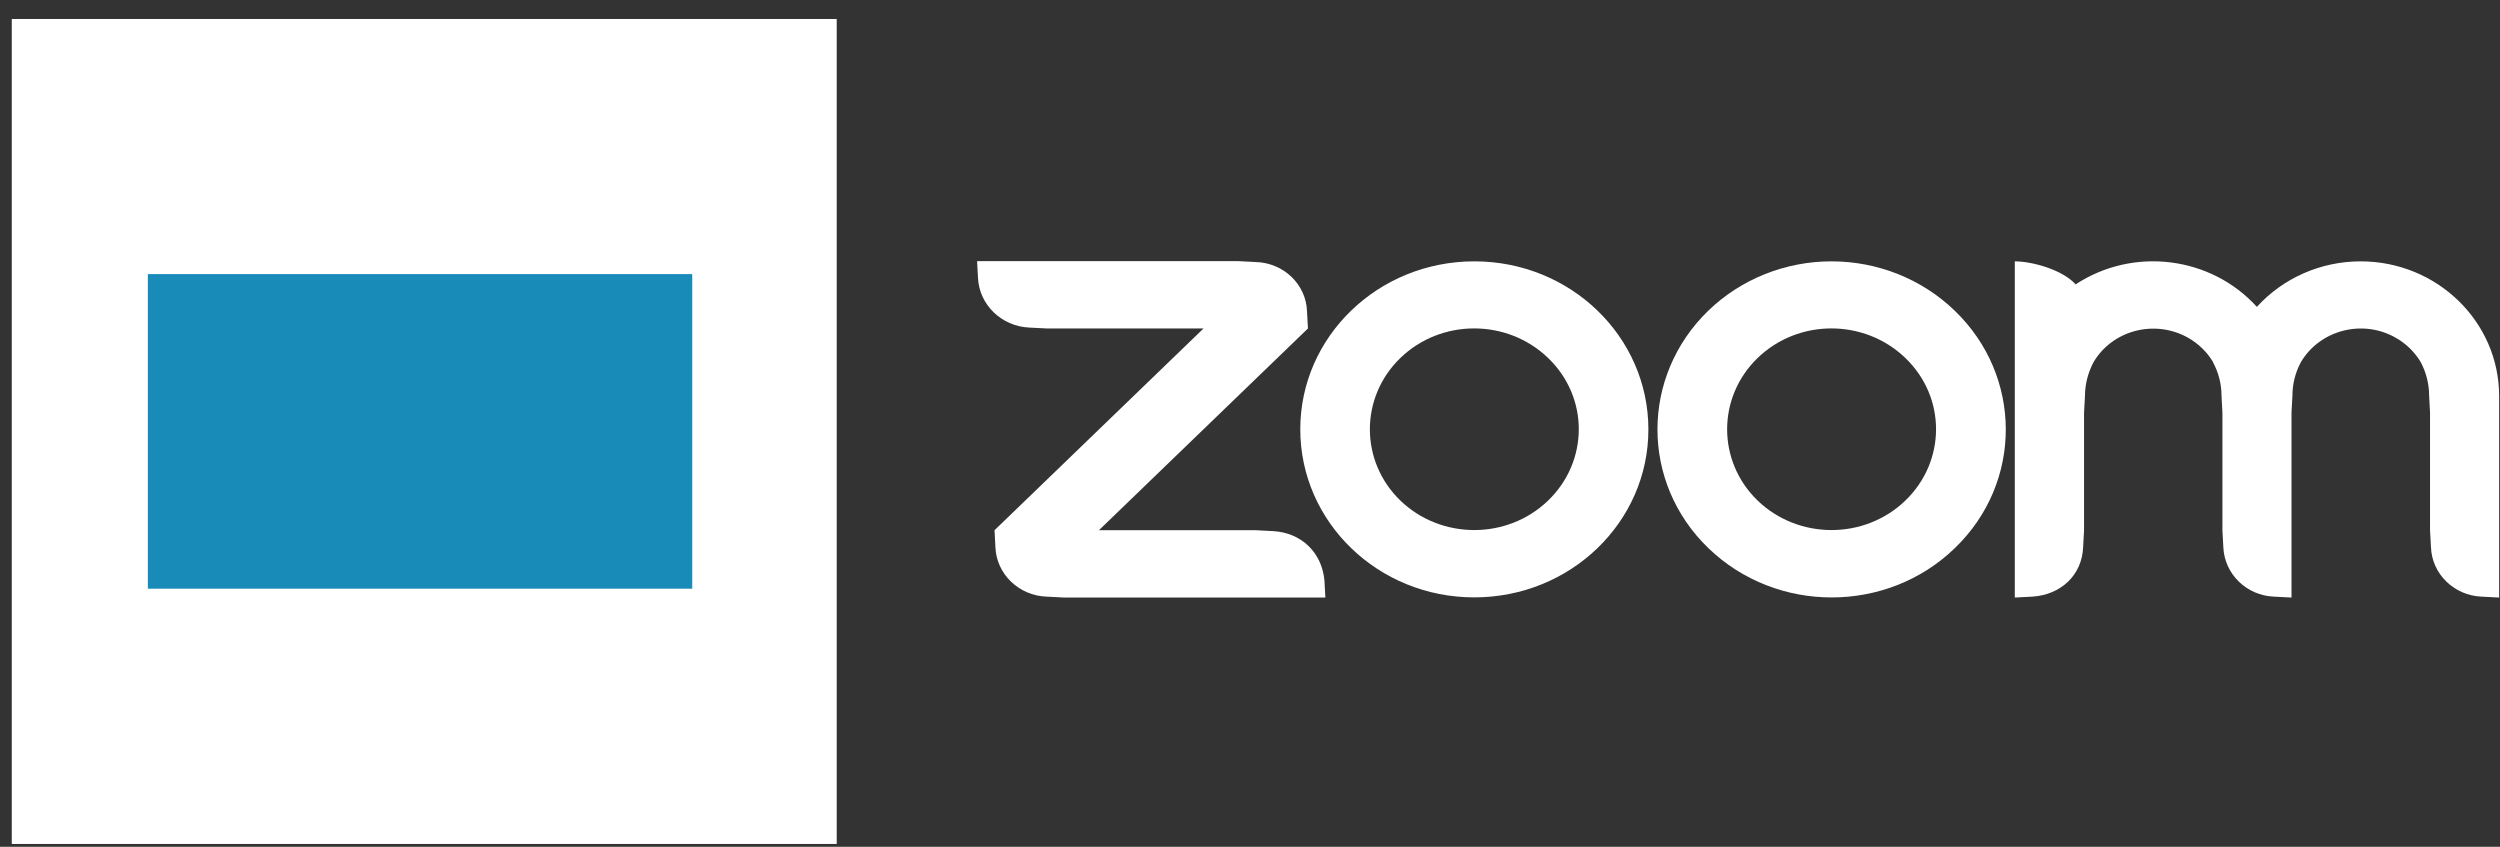 <svg width="124" height="42" viewBox="0 0 124 42" fill="none" xmlns="http://www.w3.org/2000/svg">
<rect x="0" y="0" width="124" height="42" fill="#333333" stroke="none"/>
<path d="M73.131 12.963H73.122C68.353 12.963 64.494 16.697 64.494 21.292C64.494 25.896 68.353 29.63 73.122 29.63C77.892 29.63 81.76 25.905 81.76 21.301C81.76 16.697 77.901 12.963 73.131 12.963ZM76.781 24.833C74.752 26.783 71.475 26.774 69.454 24.824C67.443 22.874 67.443 19.711 69.454 17.76C71.475 15.801 74.752 15.801 76.781 17.751L76.79 17.76C78.82 19.711 78.811 22.882 76.781 24.833Z" fill="white"/>
<path d="M63.144 26.343L62.28 26.299H54.507L64.874 16.292L64.828 15.457C64.792 14.113 63.672 13.033 62.28 12.997L61.415 12.953H48.463L48.509 13.788C48.572 15.115 49.674 16.187 51.057 16.248L51.922 16.292H59.695L49.328 26.299L49.373 27.134C49.419 28.47 50.538 29.55 51.922 29.594L52.786 29.638H65.738L65.693 28.803C65.575 27.424 64.564 26.422 63.144 26.343Z" fill="white"/>
<path d="M117.086 12.963C115.114 12.963 113.243 13.789 111.941 15.221C109.662 12.708 105.811 12.225 102.953 14.105C102.293 13.376 100.793 12.963 99.934 12.963V29.638L100.793 29.594C102.221 29.507 103.27 28.523 103.324 27.134L103.369 26.3V20.466L103.415 19.631C103.415 19.051 103.568 18.48 103.84 17.962C104.78 16.372 106.878 15.827 108.523 16.749C109.038 17.039 109.473 17.461 109.771 17.962H109.762C110.042 18.48 110.187 19.051 110.187 19.631L110.232 20.466V26.3L110.277 27.134C110.331 28.47 111.426 29.542 112.8 29.594L113.659 29.638V20.466L113.704 19.631C113.704 19.043 113.849 18.471 114.129 17.953C115.078 16.363 117.185 15.818 118.822 16.749C119.337 17.039 119.771 17.461 120.069 17.962C120.341 18.48 120.485 19.051 120.485 19.631L120.53 20.466V26.3L120.576 27.134C120.621 28.47 121.724 29.542 123.098 29.594L123.957 29.638V19.631C123.948 15.95 120.874 12.963 117.086 12.963Z" fill="white"/>
<path d="M96.95 15.406C95.33 13.842 93.136 12.963 90.842 12.963C88.549 12.963 86.355 13.842 84.735 15.406C81.367 18.665 81.367 23.945 84.744 27.196C88.121 30.447 93.591 30.447 96.959 27.188C100.336 23.937 100.327 18.656 96.95 15.406ZM94.501 24.833C92.472 26.783 89.195 26.774 87.174 24.824C85.163 22.874 85.163 19.711 87.174 17.76C89.195 15.801 92.472 15.801 94.501 17.751L94.51 17.76C96.54 19.711 96.531 22.882 94.501 24.833Z" fill="white"/>
<path d="M0.584 0.942H41.501V41.86H0.584V0.942Z" fill="white"/>
<path d="M7.333 13.595H34.335V29.199H7.333V13.595Z" fill="#188BB9"/>
</svg>
